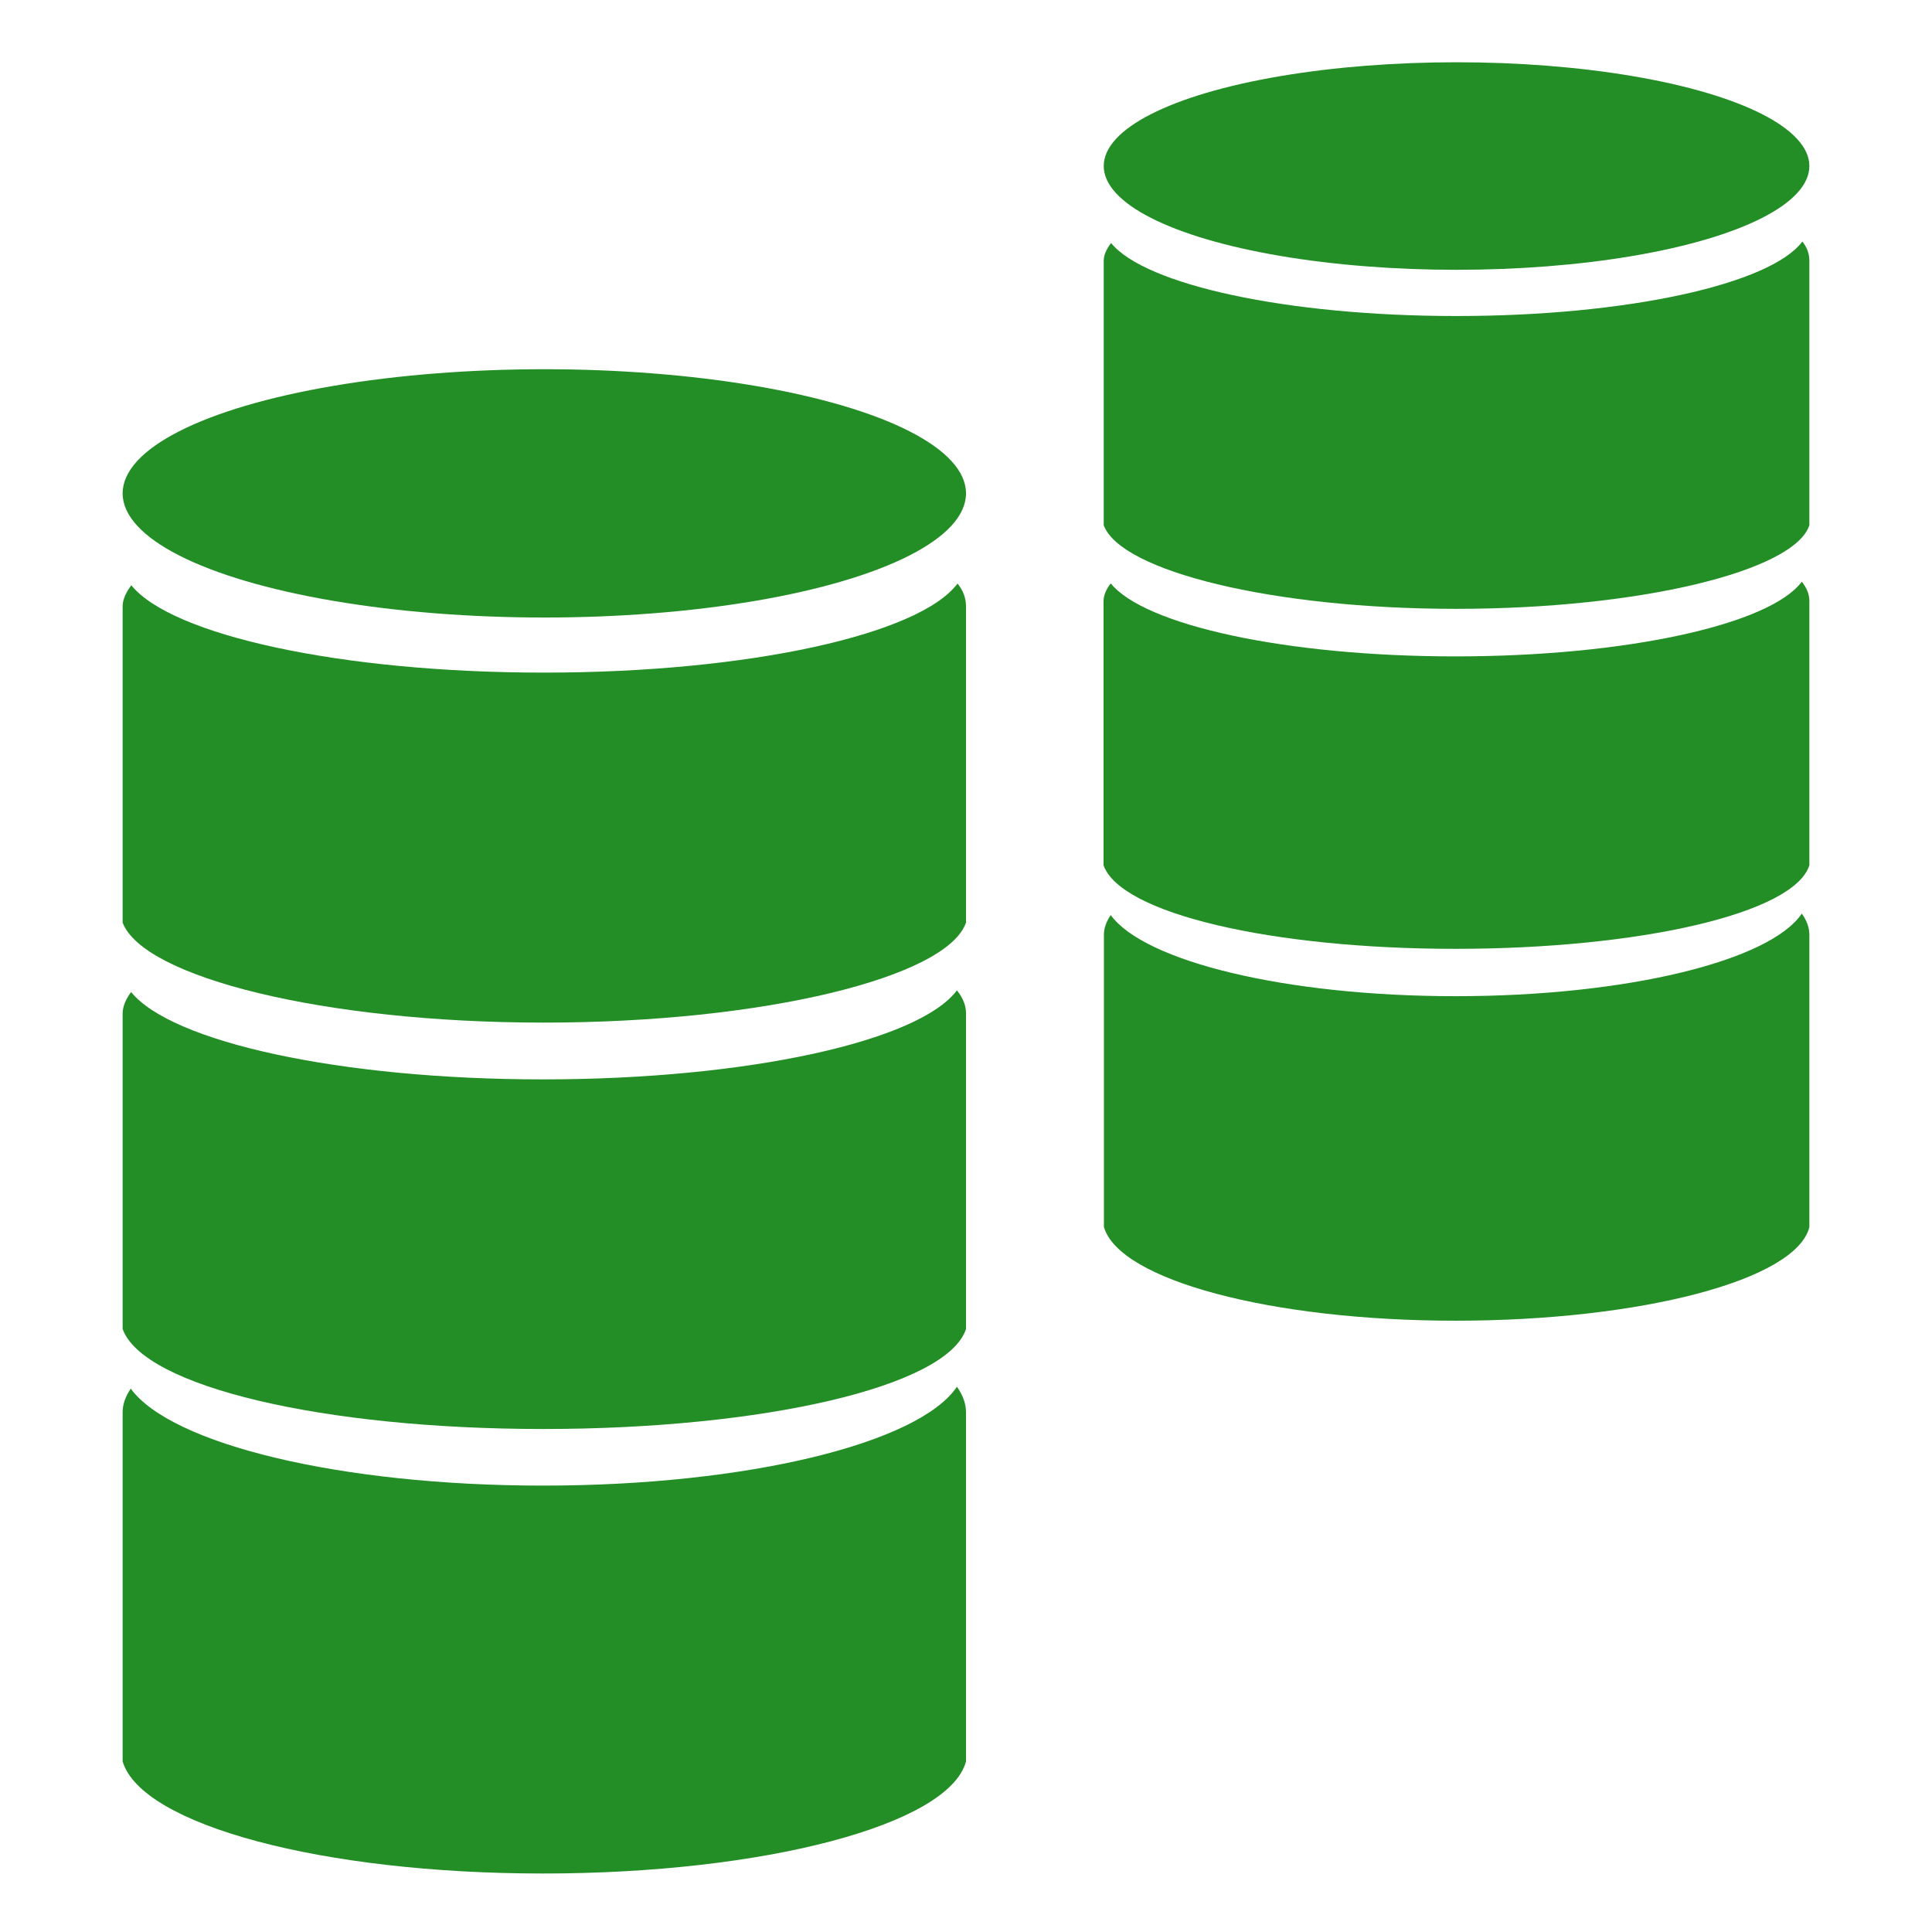 <?xml version="1.0" encoding="utf-8"?>
<!-- Generator: Adobe Illustrator 19.0.0, SVG Export Plug-In . SVG Version: 6.00 Build 0)  -->
<svg version="1.1" xmlns="http://www.w3.org/2000/svg" xmlns:xlink="http://www.w3.org/1999/xlink" x="0px" y="0px"
	 viewBox="0 0 1024 1024" style="enable-background:new 0 0 1024 1024;" xml:space="preserve">
<style type="text/css">
	.st0{display:none;}
	.st1{display:inline;}
	.st2{fill:#FFD02C;}
	.st3{display:inline;fill:none;}
	.st4{display:inline;fill:none;stroke:#FFD02C;stroke-width:2;stroke-miterlimit:10;}
	.st5{fill:#238E25;}
</style>
<g id="Layer_1" class="st0">
	<g id="XMLID_1_" class="st1">
		<g id="XMLID_81_">
			<path id="XMLID_82_" class="st2" d="M512,2c68.9,0,135.6,13.5,198.5,40.1c60.7,25.7,115.3,62.5,162.1,109.3
				s83.6,101.4,109.3,162.1c26.6,62.9,40.1,129.7,40.1,198.5s-13.5,135.6-40.1,198.5c-25.7,60.7-62.5,115.3-109.3,162.1
				s-101.4,83.6-162.1,109.3c-62.9,26.6-129.7,40.1-198.5,40.1s-135.6-13.5-198.5-40.1c-60.7-25.7-115.3-62.5-162.1-109.3
				S67.8,771.2,42.1,710.5C15.5,647.6,2,580.9,2,512s13.5-135.6,40.1-198.5c25.7-60.7,62.5-115.3,109.3-162.1S252.8,67.8,313.5,42.1
				C376.4,15.5,443.1,2,512,2 M512,0C229.2,0,0,229.2,0,512s229.2,512,512,512s512-229.2,512-512S794.8,0,512,0L512,0z"/>
		</g>
	</g>
	<circle id="XMLID_5_" class="st3" cx="32" cy="32" r="32"/>
	<rect id="XMLID_22_" x="160.5" y="160" class="st4" width="704" height="704"/>
	<circle id="XMLID_24_" class="st4" cx="512.5" cy="512" r="352"/>
	<rect id="XMLID_33_" x="288" y="288" class="st4" width="448" height="449.6"/>
	<circle id="XMLID_34_" class="st4" cx="512" cy="513.6" r="224"/>
	<rect id="XMLID_35_" x="352" y="352" class="st4" width="318.3" height="318.3"/>
	<circle id="XMLID_36_" class="st4" cx="511.2" cy="511.2" r="159.2"/>
</g>
<g id="Layer_2">
	<ellipse id="XMLID_89_" class="st5" cx="288.5" cy="261.5" rx="223.5" ry="65.8"/>
	<path id="XMLID_92_" class="st5" d="M507.5,309.3c-20,26.9-110.5,47.2-219.2,47.2c-107.5,0-197.3-19.8-218.7-46.3
		c-2.7,3.6-4.6,7.4-4.6,11.2V489c11,29,106.7,53,223.2,53S502,518,512,489c0,0,0-165.8,0-167.6C512,317.3,510.7,313.2,507.5,309.3z
		 M152,367.6L152,367.6C152,367.6,152,367.6,152,367.6L152,367.6z"/>
	<path id="XMLID_95_" class="st5" d="M287.8,572.1c-107.5,0-196.9-19.8-218.3-46.3c-2.7,3.6-4.5,7.5-4.5,11.4v167.2
		c11,30.6,106.5,53,222.9,53S502,735,512,704.4c0,0,0-165.6,0-167.4c0-4.2-1.7-8.2-4.8-12.1C487.1,551.8,396.5,572.1,287.8,572.1z
		 M151.3,583.1L151.3,583.1C151.3,583.1,151.3,583.1,151.3,583.1L151.3,583.1z"/>
	<path id="XMLID_98_" class="st5" d="M507.2,735c-20,29.8-110.6,52.4-219.4,52.4c-107.5,0-197.1-22-218.5-51.4
		c-2.7,4-4.3,8.2-4.3,12.5v185.1C75,967.2,170.6,993,287.8,993S503,967.2,512,933.6c0,0,0-183.3,0-185.1
		C512,743.9,510.3,739.4,507.2,735z M151.3,799.7L151.3,799.7C151.3,799.6,151.3,799.7,151.3,799.7L151.3,799.7z"/>
	<ellipse id="XMLID_56_" class="st5" cx="772" cy="88" rx="187" ry="55"/>
	<path id="XMLID_46_" class="st5" d="M955.3,128c-16.8,22.5-92.4,39.5-183.4,39.5c-90,0-165.1-16.6-183-38.7c-2.3,3-3.9,6.2-3.9,9.4
		v140.2c9,24.3,89.3,44.3,186.7,44.3s179.3-20,187.3-44.3c0,0,0-138.7,0-140.2C959,134.7,957.9,131.3,955.3,128z M657.8,176.8
		L657.8,176.8C657.8,176.8,657.8,176.8,657.8,176.8L657.8,176.8z"/>
	<path id="XMLID_40_" class="st5" d="M771.4,347.9c-90,0-164.8-16.6-182.7-38.7c-2.3,3-3.8,6.3-3.8,9.5v139.9
		c9,25.6,89.1,44.3,186.5,44.3S951,484.2,959,458.6c0,0,0-138.6,0-140.1c0-3.5-1.4-6.9-4-10.2C938.2,330.9,862.4,347.9,771.4,347.9z
		 M657.2,357.2L657.2,357.2C657.2,357.2,657.2,357.2,657.2,357.2L657.2,357.2z"/>
	<path id="XMLID_37_" class="st5" d="M955,484.2c-16.8,25-92.6,43.8-183.5,43.8c-90,0-164.9-18.4-182.8-43
		c-2.3,3.4-3.6,6.9-3.6,10.4v154.9c8,28.1,88.4,49.7,186.4,49.7S952,678.5,959,650.4c0,0,0-153.3,0-154.9
		C959,491.6,957.6,487.9,955,484.2z M657.2,538.3L657.2,538.3C657.2,538.3,657.2,538.3,657.2,538.3L657.2,538.3z"/>
</g>
</svg>
